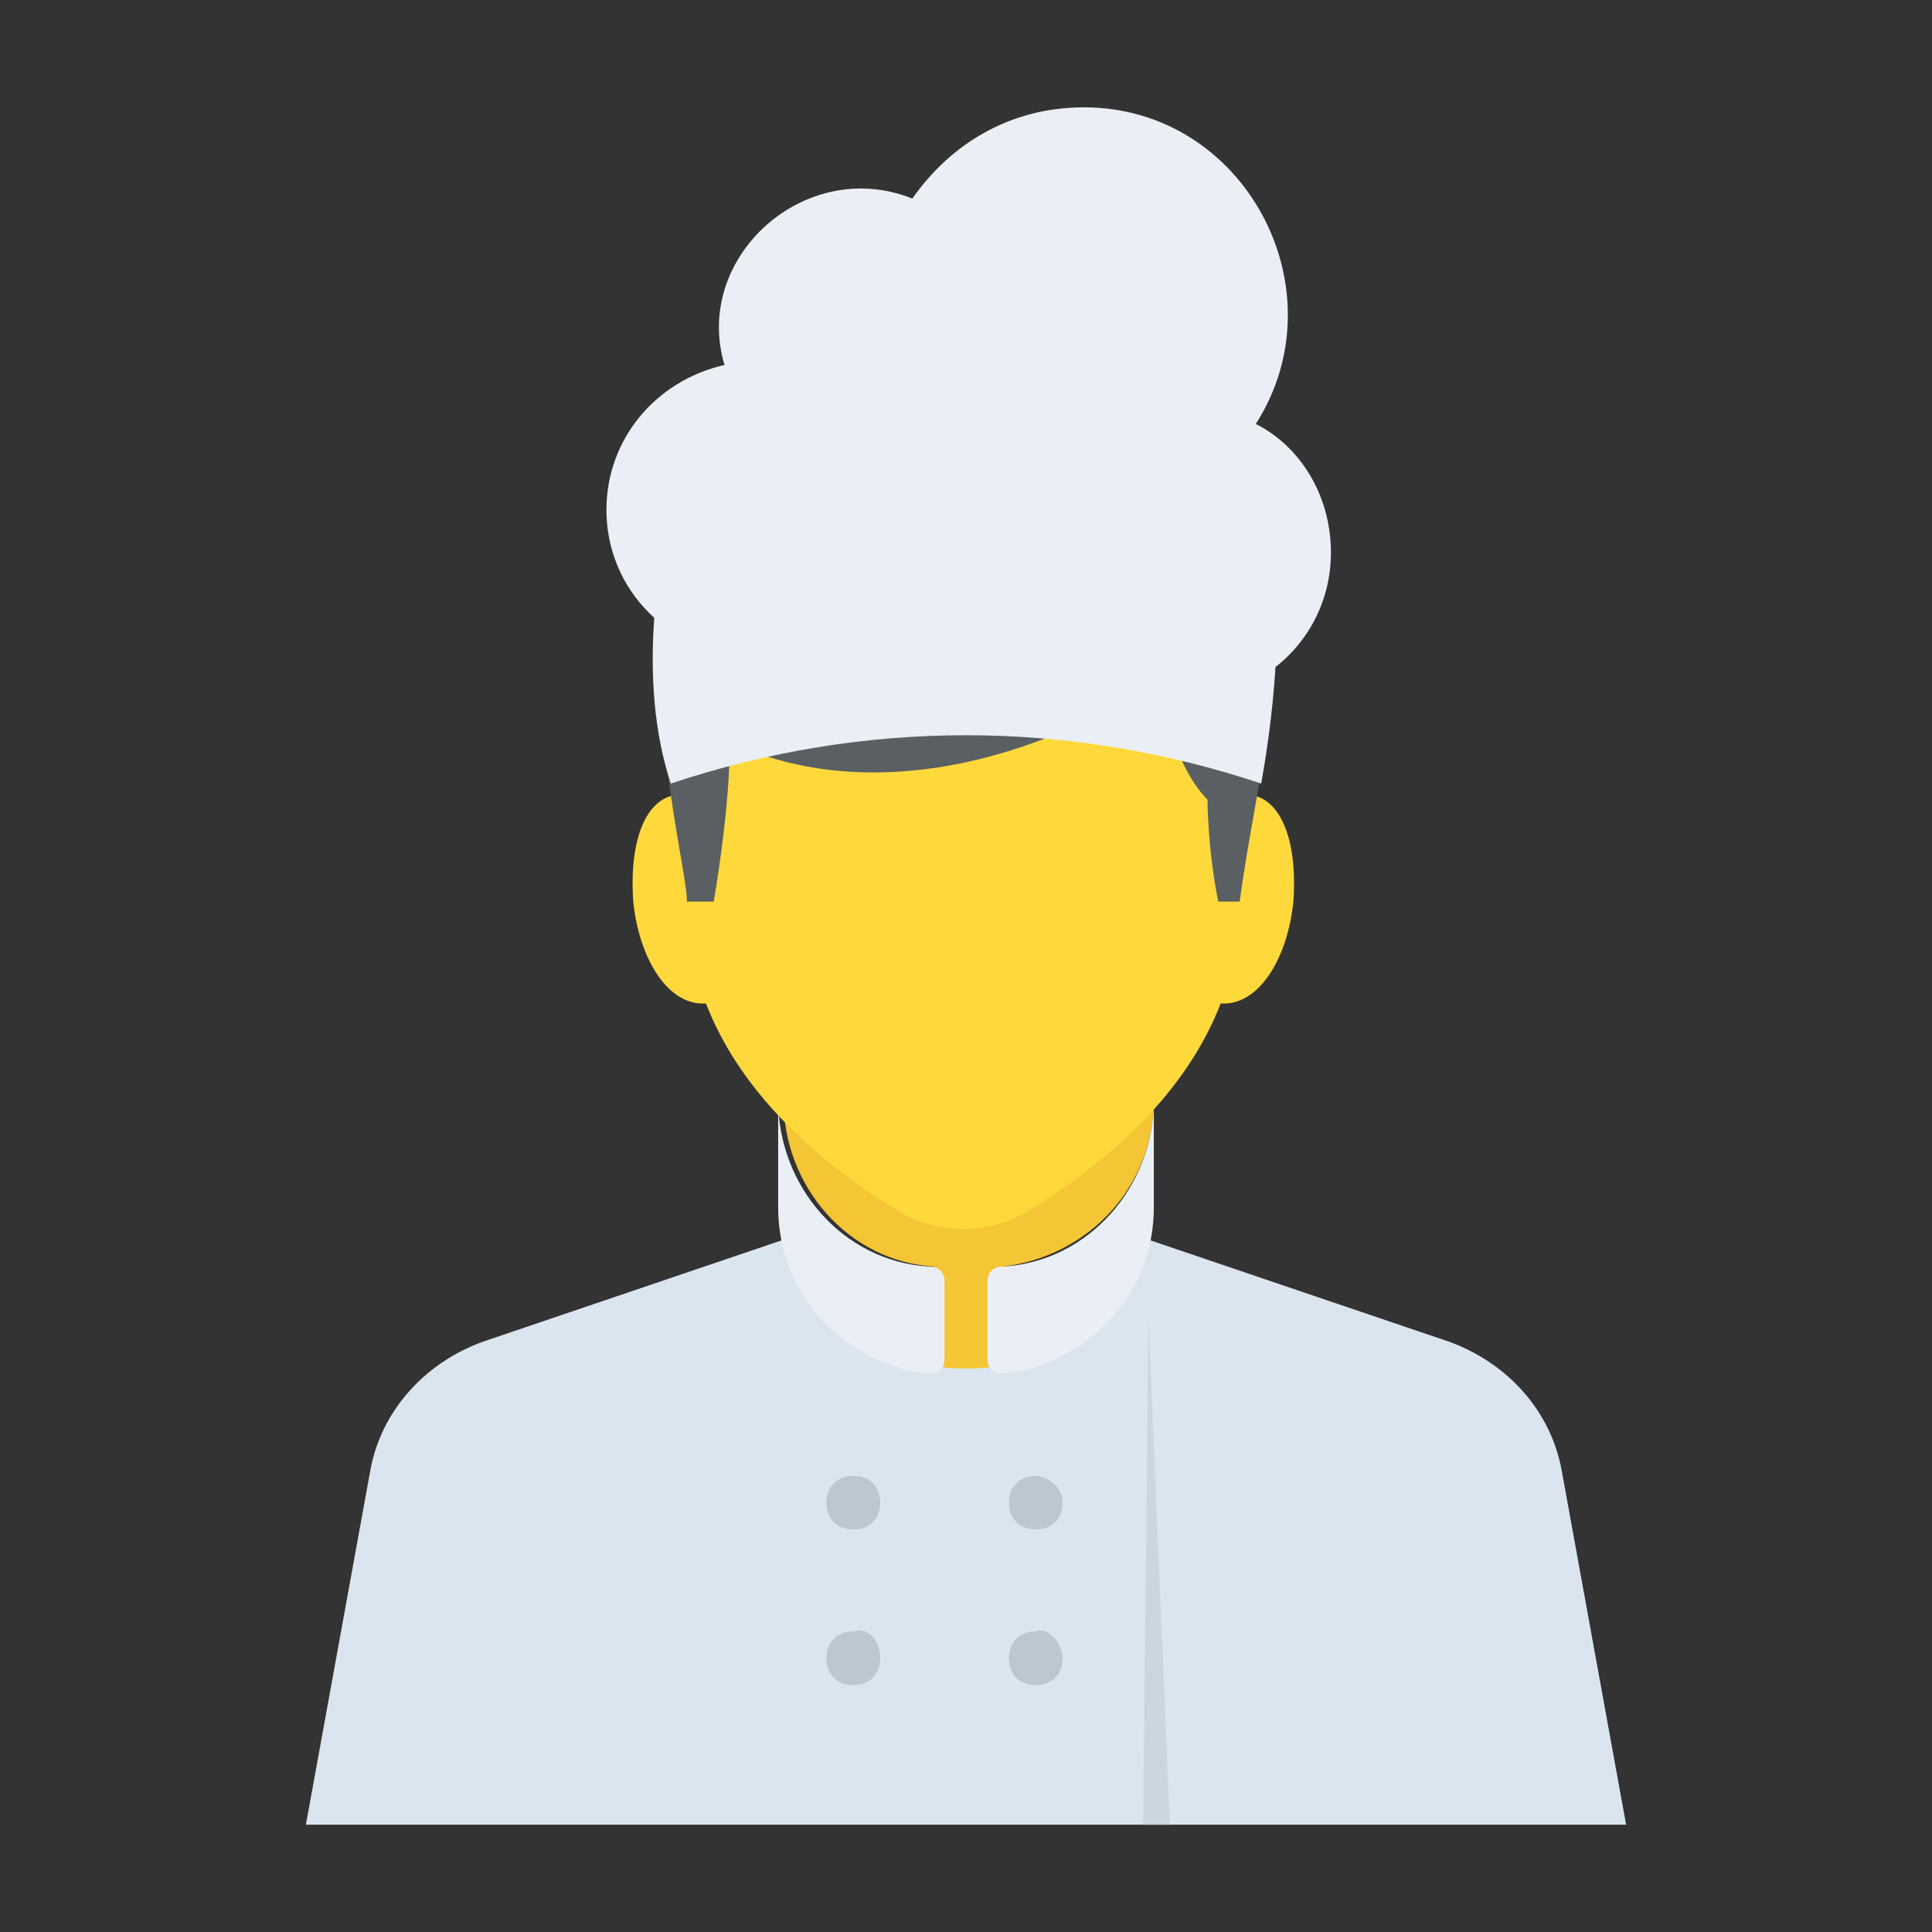 <?xml version="1.0" encoding="utf-8"?>
<!-- Generator: Adobe Illustrator 18.0.0, SVG Export Plug-In . SVG Version: 6.00 Build 0)  -->
<!DOCTYPE svg PUBLIC "-//W3C//DTD SVG 1.1//EN" "http://www.w3.org/Graphics/SVG/1.1/DTD/svg11.dtd">
<svg version="1.1" id="Layer_1" xmlns="http://www.w3.org/2000/svg" xmlns:xlink="http://www.w3.org/1999/xlink" x="0px" y="0px"
	 viewBox="0 0 36 36" enable-background="new 0 0 36 36" xml:space="preserve">
<rect x="0" y="0" width="36" height="36" fill="#333333" stroke="none"/>
<g>
	<g>
		<g>
			<path fill="#F4C534" d="M21.5,14.8v5.7c0,1.6-1.2,2.9-2.8,3.1c0,1,0,1.9,0,2.7h-1.3c0-0.8,0-1.7,0-2.7c-1.6-0.1-2.8-1.5-2.8-3.1
				v-5.7H21.5z"/>
		</g>
	</g>
	<g>
		<g>
			<g>
				<g>
					<g>
						<path fill="#DAE5EF" d="M30.3,34l-1.2-6.6c-0.2-1.1-1-2-2.1-2.4l-5.6-1.9c-0.7,0.9-1.3,2.4-3.4,2.4c-2.2,0-2.7-1.5-3.4-2.4
							L9,25c-1.1,0.4-1.9,1.3-2.1,2.4L5.7,34H30.3z"/>
					</g>
				</g>
			</g>
			<g>
				<g>
					<g>
						<path fill="#E9EFF4" d="M17.6,23.9c0-0.2-0.1-0.3-0.3-0.3c-1.6-0.1-2.8-1.5-2.8-3.1v2c0,1.6,1.2,2.9,2.8,3.1
							c0.2,0,0.3-0.1,0.3-0.3V23.9z"/>
					</g>
				</g>
				<g>
					<g>
						<path fill="#E9EFF4" d="M18.4,23.9c0-0.2,0.1-0.3,0.3-0.3c1.6-0.1,2.8-1.5,2.8-3.1v2c0,1.6-1.2,2.9-2.8,3.1
							c-0.2,0-0.3-0.1-0.3-0.3V23.9z"/>
					</g>
				</g>
			</g>
		</g>
		<g>
			<g>
				<polygon fill="#CBD6E0" points="21.8,34 21.4,24.6 21.3,34 				"/>
			</g>
		</g>
		<g>
			<g>
				<g>
					<g>
						<g>
							<path fill="#BBC7D1" d="M19.8,28c0,0.3-0.2,0.5-0.5,0.5c-0.3,0-0.5-0.2-0.5-0.5c0-0.3,0.2-0.5,0.5-0.5
								C19.5,27.5,19.8,27.7,19.8,28z"/>
						</g>
						<g>
							<g>
								<path fill="#BBC7D1" d="M16.4,28c0,0.3-0.2,0.5-0.5,0.5s-0.5-0.2-0.5-0.5c0-0.3,0.2-0.5,0.5-0.5
									C16.2,27.5,16.4,27.7,16.4,28z"/>
							</g>
						</g>
					</g>
				</g>
			</g>
			<g>
				<g>
					<g>
						<g>
							<path fill="#BBC7D1" d="M19.8,30.9c0,0.3-0.2,0.5-0.5,0.5c-0.3,0-0.5-0.2-0.5-0.5c0-0.3,0.2-0.5,0.5-0.5
								C19.5,30.3,19.8,30.6,19.8,30.9z"/>
						</g>
						<g>
							<g>
								<path fill="#BBC7D1" d="M16.4,30.9c0,0.3-0.2,0.5-0.5,0.5s-0.5-0.2-0.5-0.5c0-0.3,0.2-0.5,0.5-0.5
									C16.2,30.3,16.4,30.6,16.4,30.9z"/>
							</g>
						</g>
					</g>
				</g>
			</g>
		</g>
	</g>
	<g>
		<g>
			<g>
				<g>
					<g>
						<g>
							<path fill="#FFD93B" d="M14.4,16.8c0,1.1-0.6,1.9-1.3,1.9s-1.2-0.9-1.3-1.9c-0.1-1.4,0.4-2.3,1.3-1.9
								C13.7,15.2,14.4,15.7,14.4,16.8z"/>
						</g>
					</g>
				</g>
				<g>
					<g>
						<g>
							<path fill="#FFD93B" d="M21.5,16.8c0,1.1,0.6,1.9,1.3,1.9s1.2-0.9,1.3-1.9c0.1-1.4-0.4-2.3-1.3-1.9
								C22.2,15.2,21.5,15.7,21.5,16.8z"/>
						</g>
					</g>
				</g>
			</g>
			<g>
				<g>
					<g>
						<path fill="#FFD93B" d="M23.1,16.8c0,3-2.5,4.9-4,5.8c-0.7,0.4-1.6,0.4-2.3,0c-1.5-0.9-4-2.8-4-5.8c0-0.9,0.2-1.7,0.6-2.4
							C13.1,12.8,13.9,11,16,11c0.8,0,1.4,0.3,1.8,0.7c0.1,0,0.1,0,0.2,0c0.3,0,0.6,0,0.9,0.1c0.4-0.3,0.9-0.5,1.6-0.5
							c2.3,0,3.1,2.3,2.4,3.9C23,15.7,23.1,16.2,23.1,16.8z"/>
					</g>
				</g>
			</g>
			<g>
				<g>
					<g>
						<path fill="#5A5F63" d="M12.8,16.8l0.5,0c0.1-0.6,0.3-1.9,0.3-3c0,0,3.1,1.9,8-1.1c0,0,0.2,1.5,0.9,2.2c0,0,0,0.9,0.2,1.9
							l0.4,0c0.3-2.3,1.2-5.4,0.1-5.8C23,8.2,20,5.8,15,7.3C10.7,8.6,12.8,15.8,12.8,16.8z"/>
					</g>
				</g>
			</g>
		</g>
		<g>
			<g>
				<path fill="#E9EFF4" d="M12.2,11.4c3.8-1.3,7.8-1.3,11.6,0c0,1-0.1,2.1-0.3,3.2c-3.6-1.2-7.4-1.2-11,0
					C12.2,13.7,12.1,12.6,12.2,11.4z"/>
			</g>
		</g>
	</g>
	<g>
		<g>
			<path fill="#E9EFF4" d="M24.8,10.3c0,1.5-1.2,2.7-2.7,2.7c-1.1,0-2-0.6-2.4-1.5c-0.5,0.5-1.1,0.7-1.9,0.7c-0.8,0-1.4-0.3-1.9-0.8
				c-0.5,0.5-1.2,0.8-1.9,0.8c-1.5,0-2.7-1.2-2.7-2.7c0-1.3,0.9-2.4,2.2-2.7C12.9,4.8,15,2.9,17,3.7c0.7-1,1.8-1.7,3.2-1.7
				c3,0,4.8,3.4,3.2,5.9C24.2,8.3,24.8,9.2,24.8,10.3z"/>
		</g>
	</g>
</g>
</svg>
